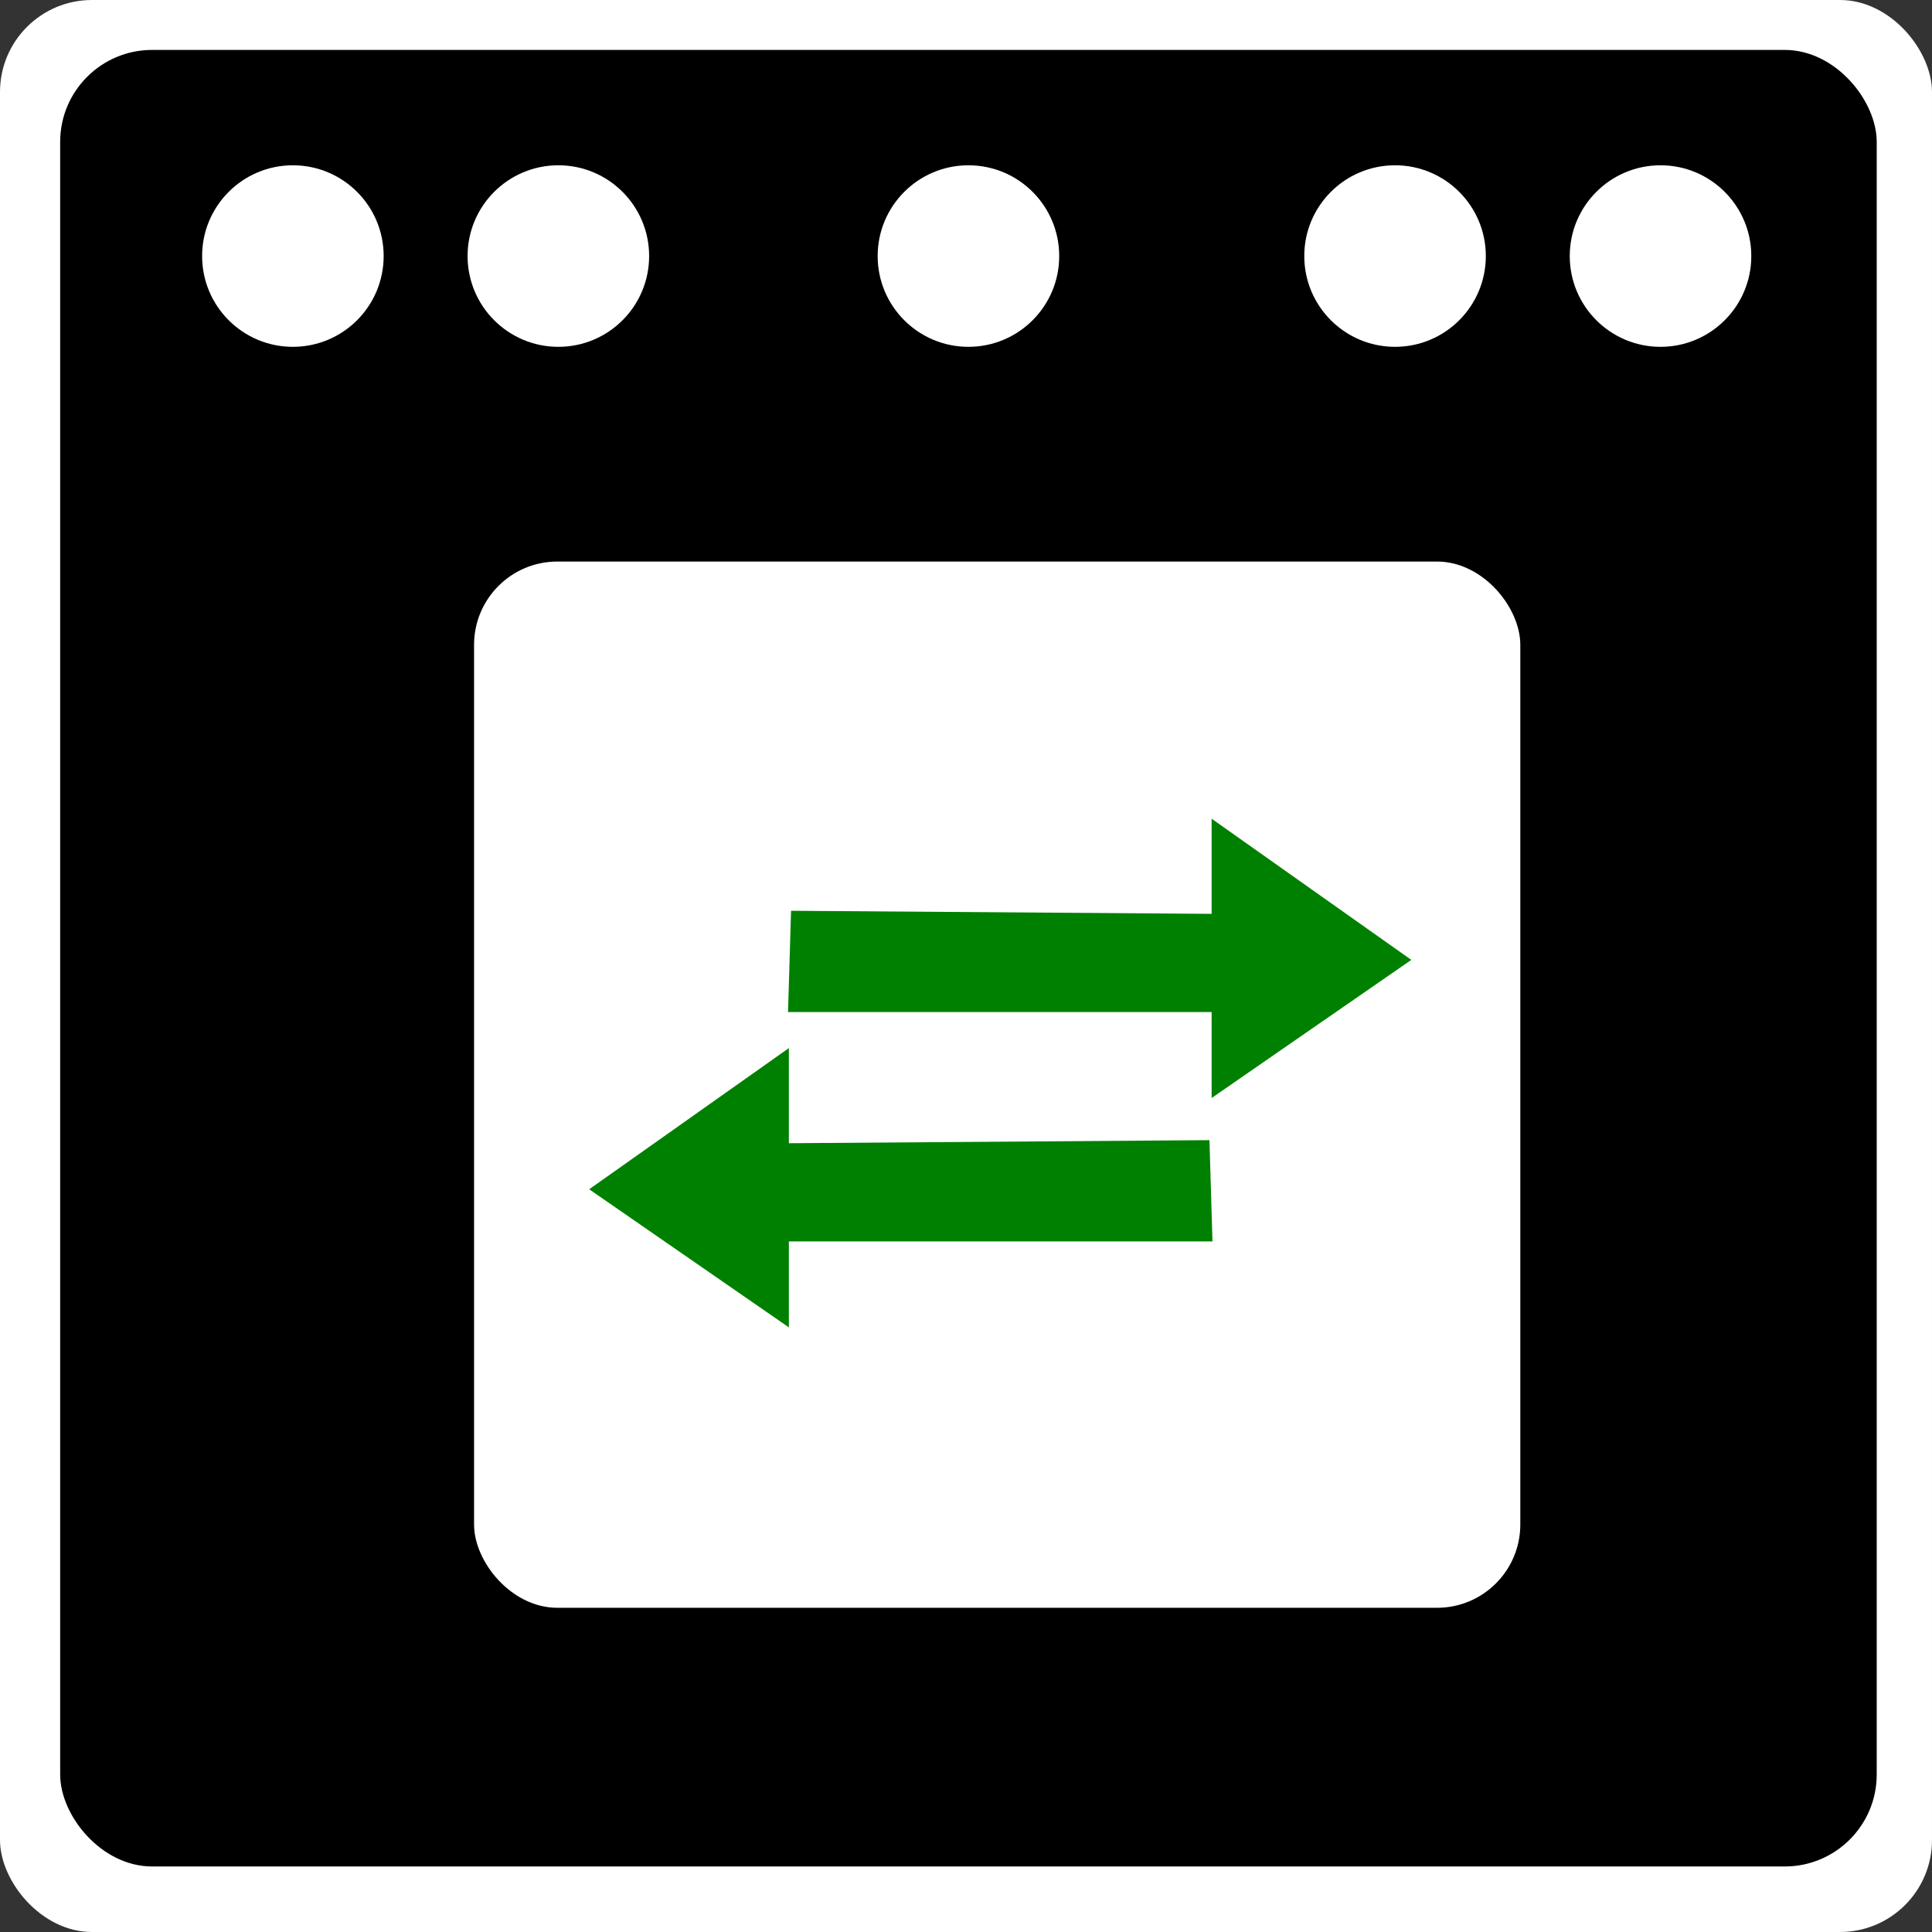 <?xml version="1.0" encoding="UTF-8" standalone="no"?>
<!-- Created with Inkscape (http://www.inkscape.org/) -->

<svg
   xmlns:dc="http://purl.org/dc/elements/1.1/"
   xmlns:cc="http://creativecommons.org/ns#"
   xmlns:rdf="http://www.w3.org/1999/02/22-rdf-syntax-ns#"
   xmlns:svg="http://www.w3.org/2000/svg"
   xmlns="http://www.w3.org/2000/svg"
   xmlns:sodipodi="http://sodipodi.sourceforge.net/DTD/sodipodi-0.dtd"
   xmlns:inkscape="http://www.inkscape.org/namespaces/inkscape"
   width="406.853"
   height="406.853"
   id="svg2"
   version="1.1"
   inkscape:version="0.48.5 r10040"
   sodipodi:docname="ovn.svg"
   inkscape:export-filename="/home/blp/ovn.png"
   inkscape:export-xdpi="44.24205"
   inkscape:export-ydpi="44.24205">
  <rect width="100%" height="100%" fill="#333333" stroke="none"/>
  <defs
     id="defs4">
    <inkscape:path-effect
       effect="spiro"
       id="path-effect4724"
       is_visible="true" />
    <inkscape:path-effect
       effect="spiro"
       id="path-effect4720"
       is_visible="true" />
    <marker
       inkscape:stockid="Arrow1Lend"
       orient="auto"
       refY="0"
       refX="0"
       id="Arrow1Lend"
       style="overflow:visible">
      <path
         id="path3917"
         d="M 0,0 5,-5 -12.5,0 5,5 0,0 z"
         style="fill-rule:evenodd;stroke:#000000;stroke-width:1pt"
         transform="matrix(-0.8,0,0,-0.8,-10,0)"
         inkscape:connector-curvature="0" />
    </marker>
    <inkscape:path-effect
       effect="spiro"
       id="path-effect3908"
       is_visible="true" />
    <inkscape:path-effect
       effect="spiro"
       id="path-effect4724-8"
       is_visible="true" />
  </defs>
  <sodipodi:namedview
     id="base"
     pagecolor="#ffffff"
     bordercolor="#666666"
     borderopacity="1.0"
     inkscape:pageopacity="0.0"
     inkscape:pageshadow="2"
     inkscape:zoom="0.69312547"
     inkscape:cx="20.424609"
     inkscape:cy="36.938232"
     inkscape:document-units="px"
     inkscape:current-layer="layer3"
     showgrid="false"
     inkscape:window-width="1920"
     inkscape:window-height="1058"
     inkscape:window-x="0"
     inkscape:window-y="0"
     inkscape:window-maximized="1"
     fit-margin-top="0"
     fit-margin-left="0"
     fit-margin-right="0"
     fit-margin-bottom="0" />
  <g
     inkscape:groupmode="layer"
     id="layer3"
     inkscape:label="Layer#1"
     transform="translate(-116.862,-400.244)">
    <rect
       style="fill:#ffffff;fill-opacity:1;fill-rule:nonzero;stroke:none"
       id="rect4750"
       width="406.853"
       height="406.853"
       x="116.862"
       y="400.244"
       rx="19.369"
       ry="19.369" />
  </g>
  <g
     inkscape:label="Layer 1"
     inkscape:groupmode="layer"
     id="layer1"
     style="display:inline"
     transform="translate(-116.862,-400.244)">
    <rect
       style="fill:#000000;fill-opacity:1;fill-rule:nonzero;stroke:none"
       id="rect2987"
       width="382.542"
       height="382.542"
       x="129.532"
       y="410.757"
       rx="19.369"
       ry="19.369" />
    <rect
       style="fill:#ffffff;fill-opacity:1;fill-rule:nonzero;stroke:none"
       id="rect2989"
       width="220.325"
       height="220.325"
       x="216.693"
       y="518.499"
       rx="17.538"
       ry="17.538" />
    <path
       style="fill:#008000;fill-opacity:1;stroke:none"
       d="m 283.448,592.042 88.566,0.646 0,-20.037 42.053,29.733 -42.053,29.086 0,-18.098 -89.203,0 0.637,-21.33"
       id="path4722"
       inkscape:path-effect="#path-effect4724"
       inkscape:original-d="m 283.44793,592.04201 88.56572,0.64637 0,-20.03732 42.05279,29.7328 -42.05279,29.08644 0,-18.09823 -89.20289,0 z"
       inkscape:connector-curvature="0"
       sodipodi:nodetypes="cccccccc" />
    <path
       style="fill:#008000;fill-opacity:1;stroke:none;display:inline"
       d="m 371.556,640.346 -88.566,0.646 0,-20.037 -42.053,29.733 42.053,29.086 0,-18.098 89.203,0 -0.637,-21.33"
       id="path4722-1"
       inkscape:path-effect="#path-effect4724-8"
       inkscape:original-d="m 371.55614,640.34623 -88.56573,0.64637 0,-20.03732 -42.05278,29.7328 42.05278,29.08644 0,-18.09823 89.20289,0 z"
       inkscape:connector-curvature="0"
       sodipodi:nodetypes="cccccccc" />
  </g>
  <g
     inkscape:groupmode="layer"
     id="layer2"
     inkscape:label="Layer"
     style="display:inline"
     transform="translate(-116.862,-400.244)">
    <path
       sodipodi:type="arc"
       style="fill:#ffffff;fill-opacity:1;fill-rule:nonzero;stroke:none"
       id="path3808"
       sodipodi:cx="190.08102"
       sodipodi:cy="482.84048"
       sodipodi:rx="19.116308"
       sodipodi:ry="19.116308"
       d="m 209.197,482.84 c 0,10.558 -8.559,19.116 -19.116,19.116 -10.558,0 -19.116,-8.559 -19.116,-19.116 0,-10.558 8.559,-19.116 19.116,-19.116 10.558,0 19.116,8.559 19.116,19.116 z"
       transform="translate(-11.542,-28.674)" />
    <path
       sodipodi:type="arc"
       style="fill:#ffffff;fill-opacity:1;fill-rule:nonzero;stroke:none"
       id="path3808-7"
       sodipodi:cx="190.08102"
       sodipodi:cy="482.84048"
       sodipodi:rx="19.116308"
       sodipodi:ry="19.116308"
       d="m 209.197,482.84 c 0,10.558 -8.559,19.116 -19.116,19.116 -10.558,0 -19.116,-8.559 -19.116,-19.116 0,-10.558 8.559,-19.116 19.116,-19.116 10.558,0 19.116,8.559 19.116,19.116 z"
       transform="translate(44.364,-28.674)" />
    <path
       sodipodi:type="arc"
       style="fill:#ffffff;fill-opacity:1;fill-rule:nonzero;stroke:none"
       id="path3808-7-3"
       sodipodi:cx="190.08102"
       sodipodi:cy="482.84048"
       sodipodi:rx="19.116308"
       sodipodi:ry="19.116308"
       d="m 209.197,482.84 c 0,10.558 -8.559,19.116 -19.116,19.116 -10.558,0 -19.116,-8.559 -19.116,-19.116 0,-10.558 8.559,-19.116 19.116,-19.116 10.558,0 19.116,8.559 19.116,19.116 z"
       transform="translate(130.721,-28.674)" />
    <path
       sodipodi:type="arc"
       style="fill:#ffffff;fill-opacity:1;fill-rule:nonzero;stroke:none"
       id="path3808-4"
       sodipodi:cx="190.08102"
       sodipodi:cy="482.84048"
       sodipodi:rx="19.116308"
       sodipodi:ry="19.116308"
       d="m 209.197,482.84 c 0,10.558 -8.559,19.116 -19.116,19.116 -10.558,0 -19.116,-8.559 -19.116,-19.116 0,-10.558 8.559,-19.116 19.116,-19.116 10.558,0 19.116,8.559 19.116,19.116 z"
       transform="translate(220.559,-28.674)" />
    <path
       sodipodi:type="arc"
       style="fill:#ffffff;fill-opacity:1;fill-rule:nonzero;stroke:none"
       id="path3808-7-36"
       sodipodi:cx="190.08102"
       sodipodi:cy="482.84048"
       sodipodi:rx="19.116308"
       sodipodi:ry="19.116308"
       d="m 209.197,482.84 c 0,10.558 -8.559,19.116 -19.116,19.116 -10.558,0 -19.116,-8.559 -19.116,-19.116 0,-10.558 8.559,-19.116 19.116,-19.116 10.558,0 19.116,8.559 19.116,19.116 z"
       transform="translate(276.465,-28.674)" />
  </g>
</svg>
